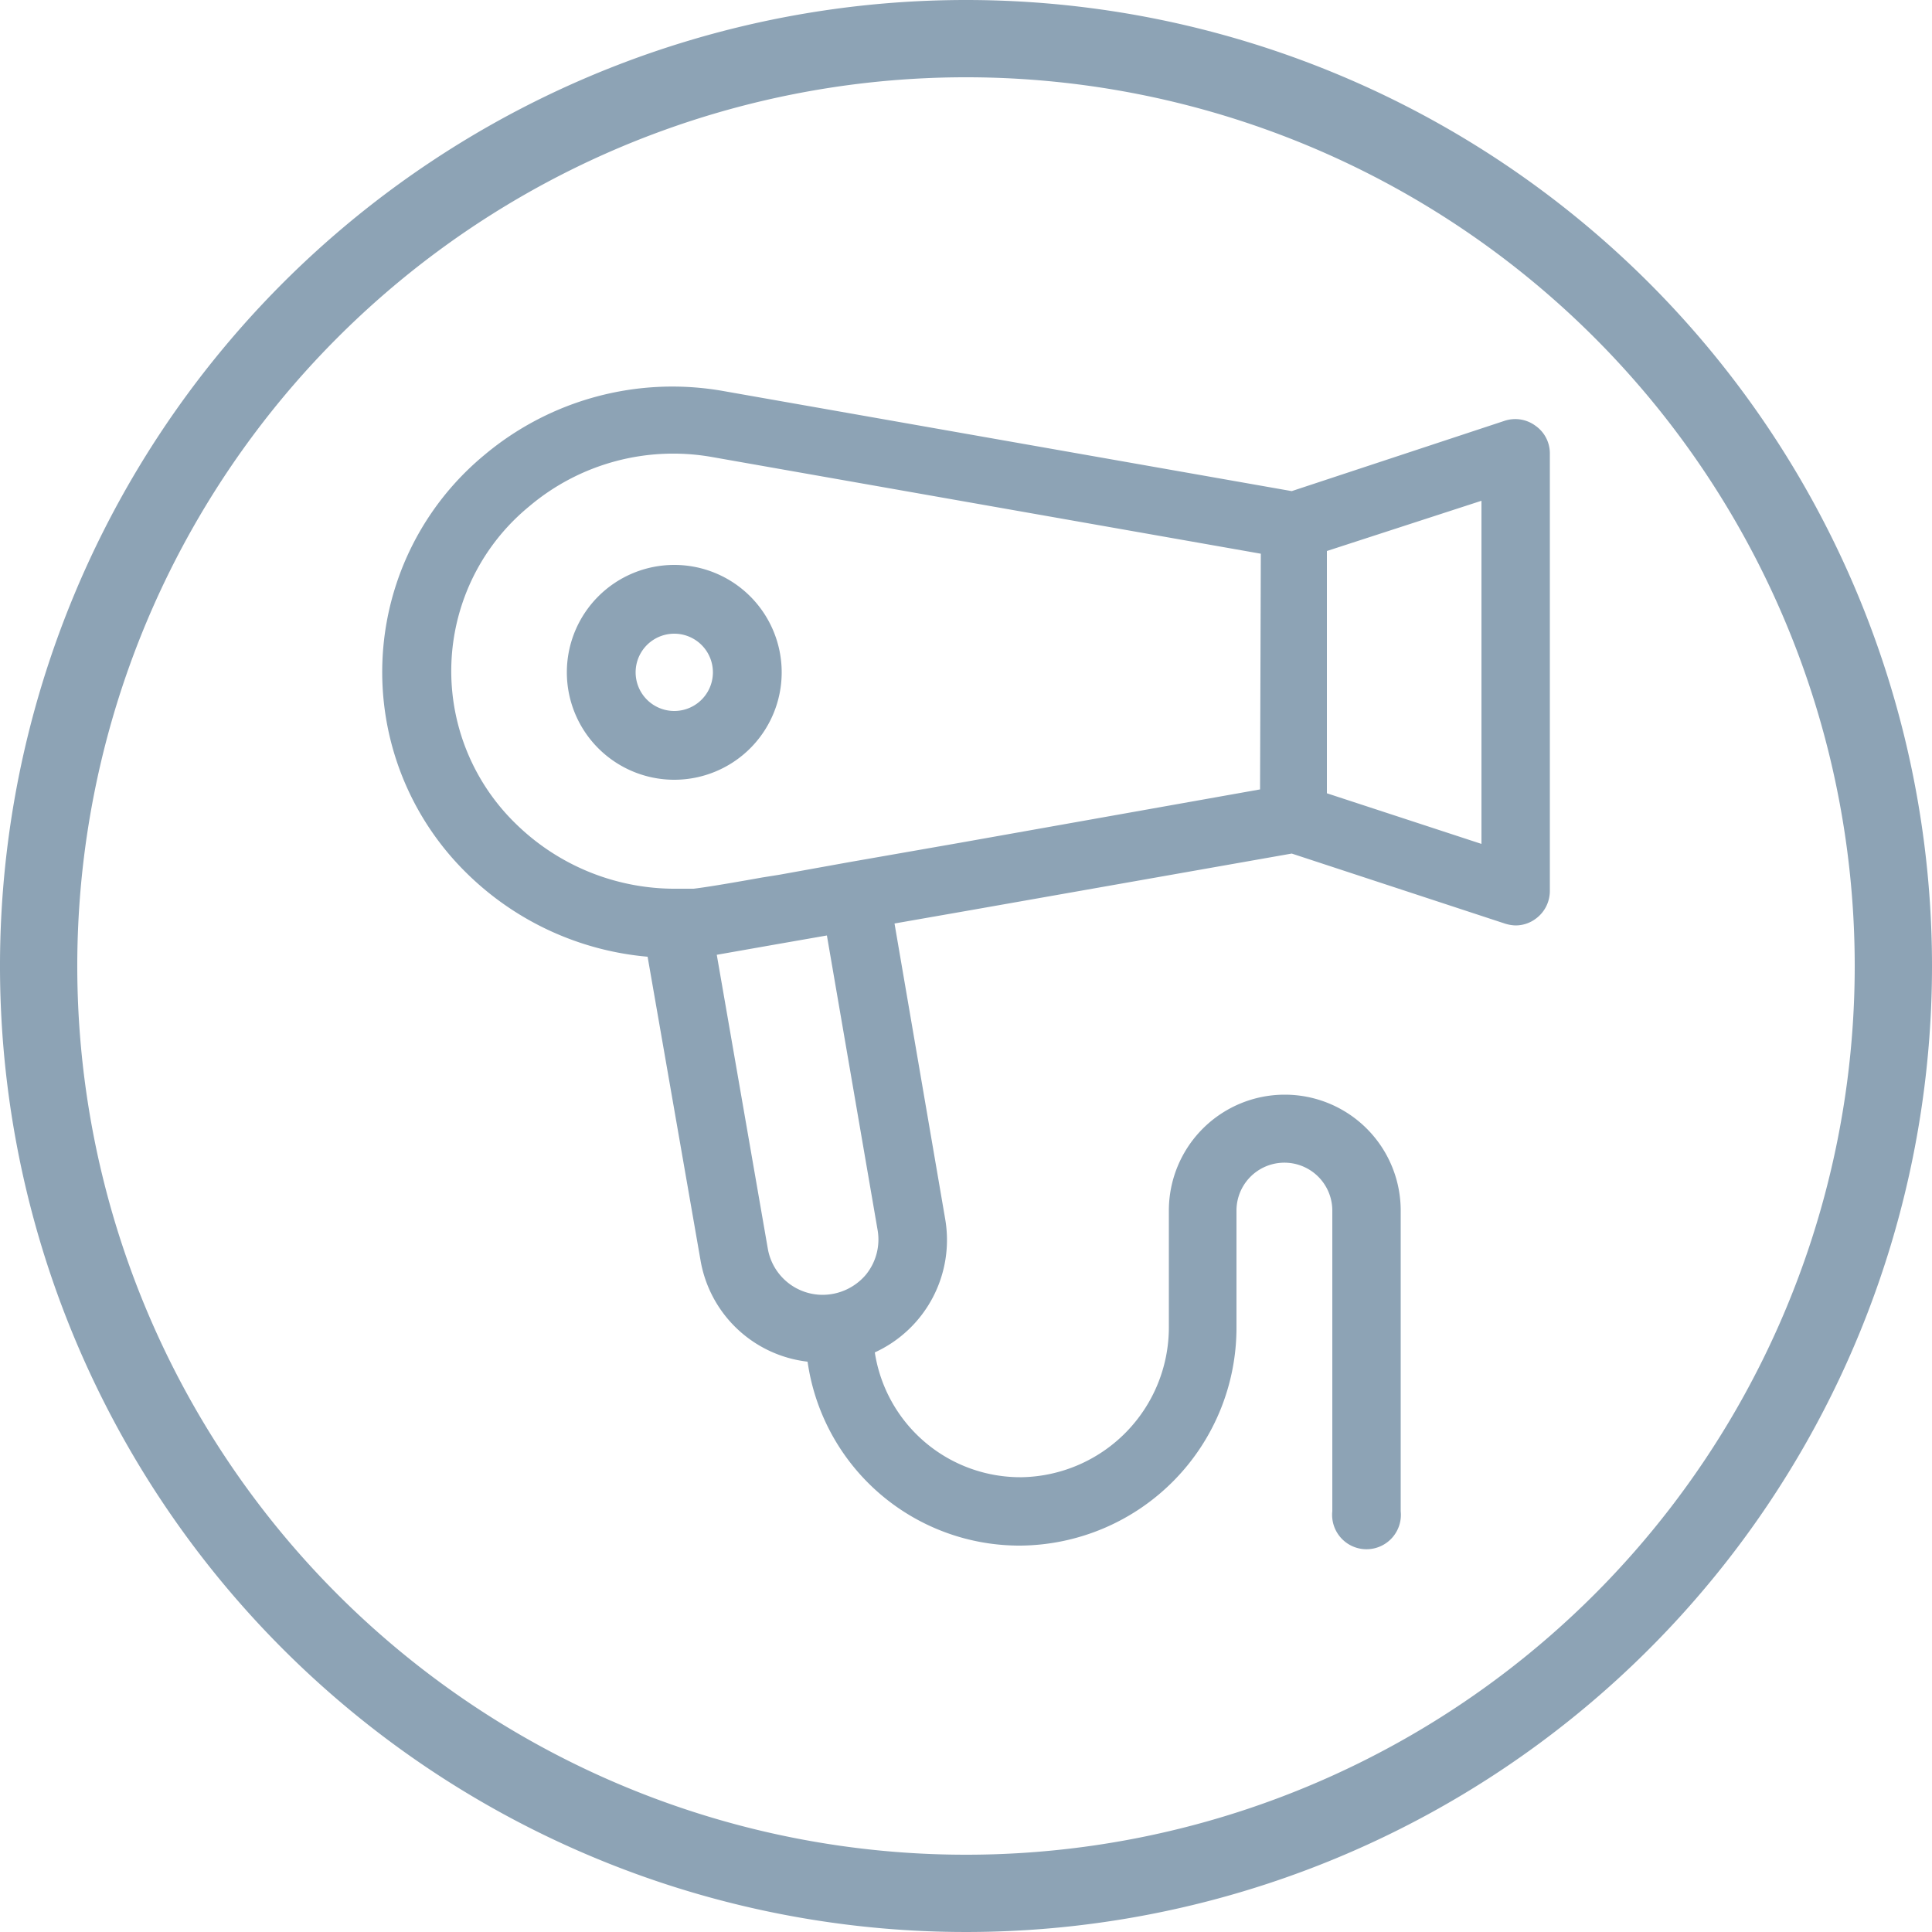 <svg id="圖層_1" data-name="圖層 1" xmlns="http://www.w3.org/2000/svg" viewBox="0 0 50 50"><defs><style>.cls-1{fill:#8da3b5;}</style></defs><path class="cls-1" d="M25,0A25,25,0,1,0,50,25,25,25,0,0,0,25,0Zm0,48A23,23,0,1,1,48,25,23,23,0,0,1,25,48Z"/><path class="cls-1" d="M14.67,17.4a2.78,2.78,0,1,0,2.78-2.78A2.78,2.78,0,0,0,14.67,17.4Zm3.78,0a1,1,0,0,1-2,0,1,1,0,1,1,2,0Z"/><path class="cls-1" d="M38.94,10.89l-5.51,1.82L18.72,10.12a7.57,7.57,0,0,0-6.19,1.66,7.29,7.29,0,0,0-.44,10.83,7.62,7.62,0,0,0,4.67,2.15l1.37,7.86a3.18,3.18,0,0,0,2.77,2.62A5.54,5.54,0,0,0,26.42,40h0A5.64,5.64,0,0,0,32,34.33v-3a1.24,1.24,0,0,1,2.48,0v7.78a.89.89,0,1,0,1.77,0V31.33a3,3,0,0,0-6,0v3a3.88,3.88,0,0,1-3.8,3.9h0A3.81,3.81,0,0,1,22.64,35a3.2,3.2,0,0,0,1.82-3.46L23.15,23.9l2-.35,8.28-1.46,5.51,1.81a1,1,0,0,0,.28.05.87.87,0,0,0,.52-.17.89.89,0,0,0,.37-.72V11.73a.87.87,0,0,0-.37-.71A.88.88,0,0,0,38.94,10.89ZM22.71,31.82A1.44,1.44,0,0,1,22.4,33a1.47,1.47,0,0,1-1.11.51,1.44,1.44,0,0,1-1.42-1.2l-1.32-7.6,1.59-.28,1.26-.22Zm9.9-11.39-7.76,1.38-2.86.5h0l-1.83.33-.44.07c-1.06.19-1.52.26-1.77.29l-.43,0h0a5.88,5.88,0,0,1-4.17-1.68,5.51,5.51,0,0,1,.34-8.21,5.77,5.77,0,0,1,4.75-1.28l14.19,2.5Zm5.73,1.41-4-1.31V14.26l4-1.3Z"/></svg>